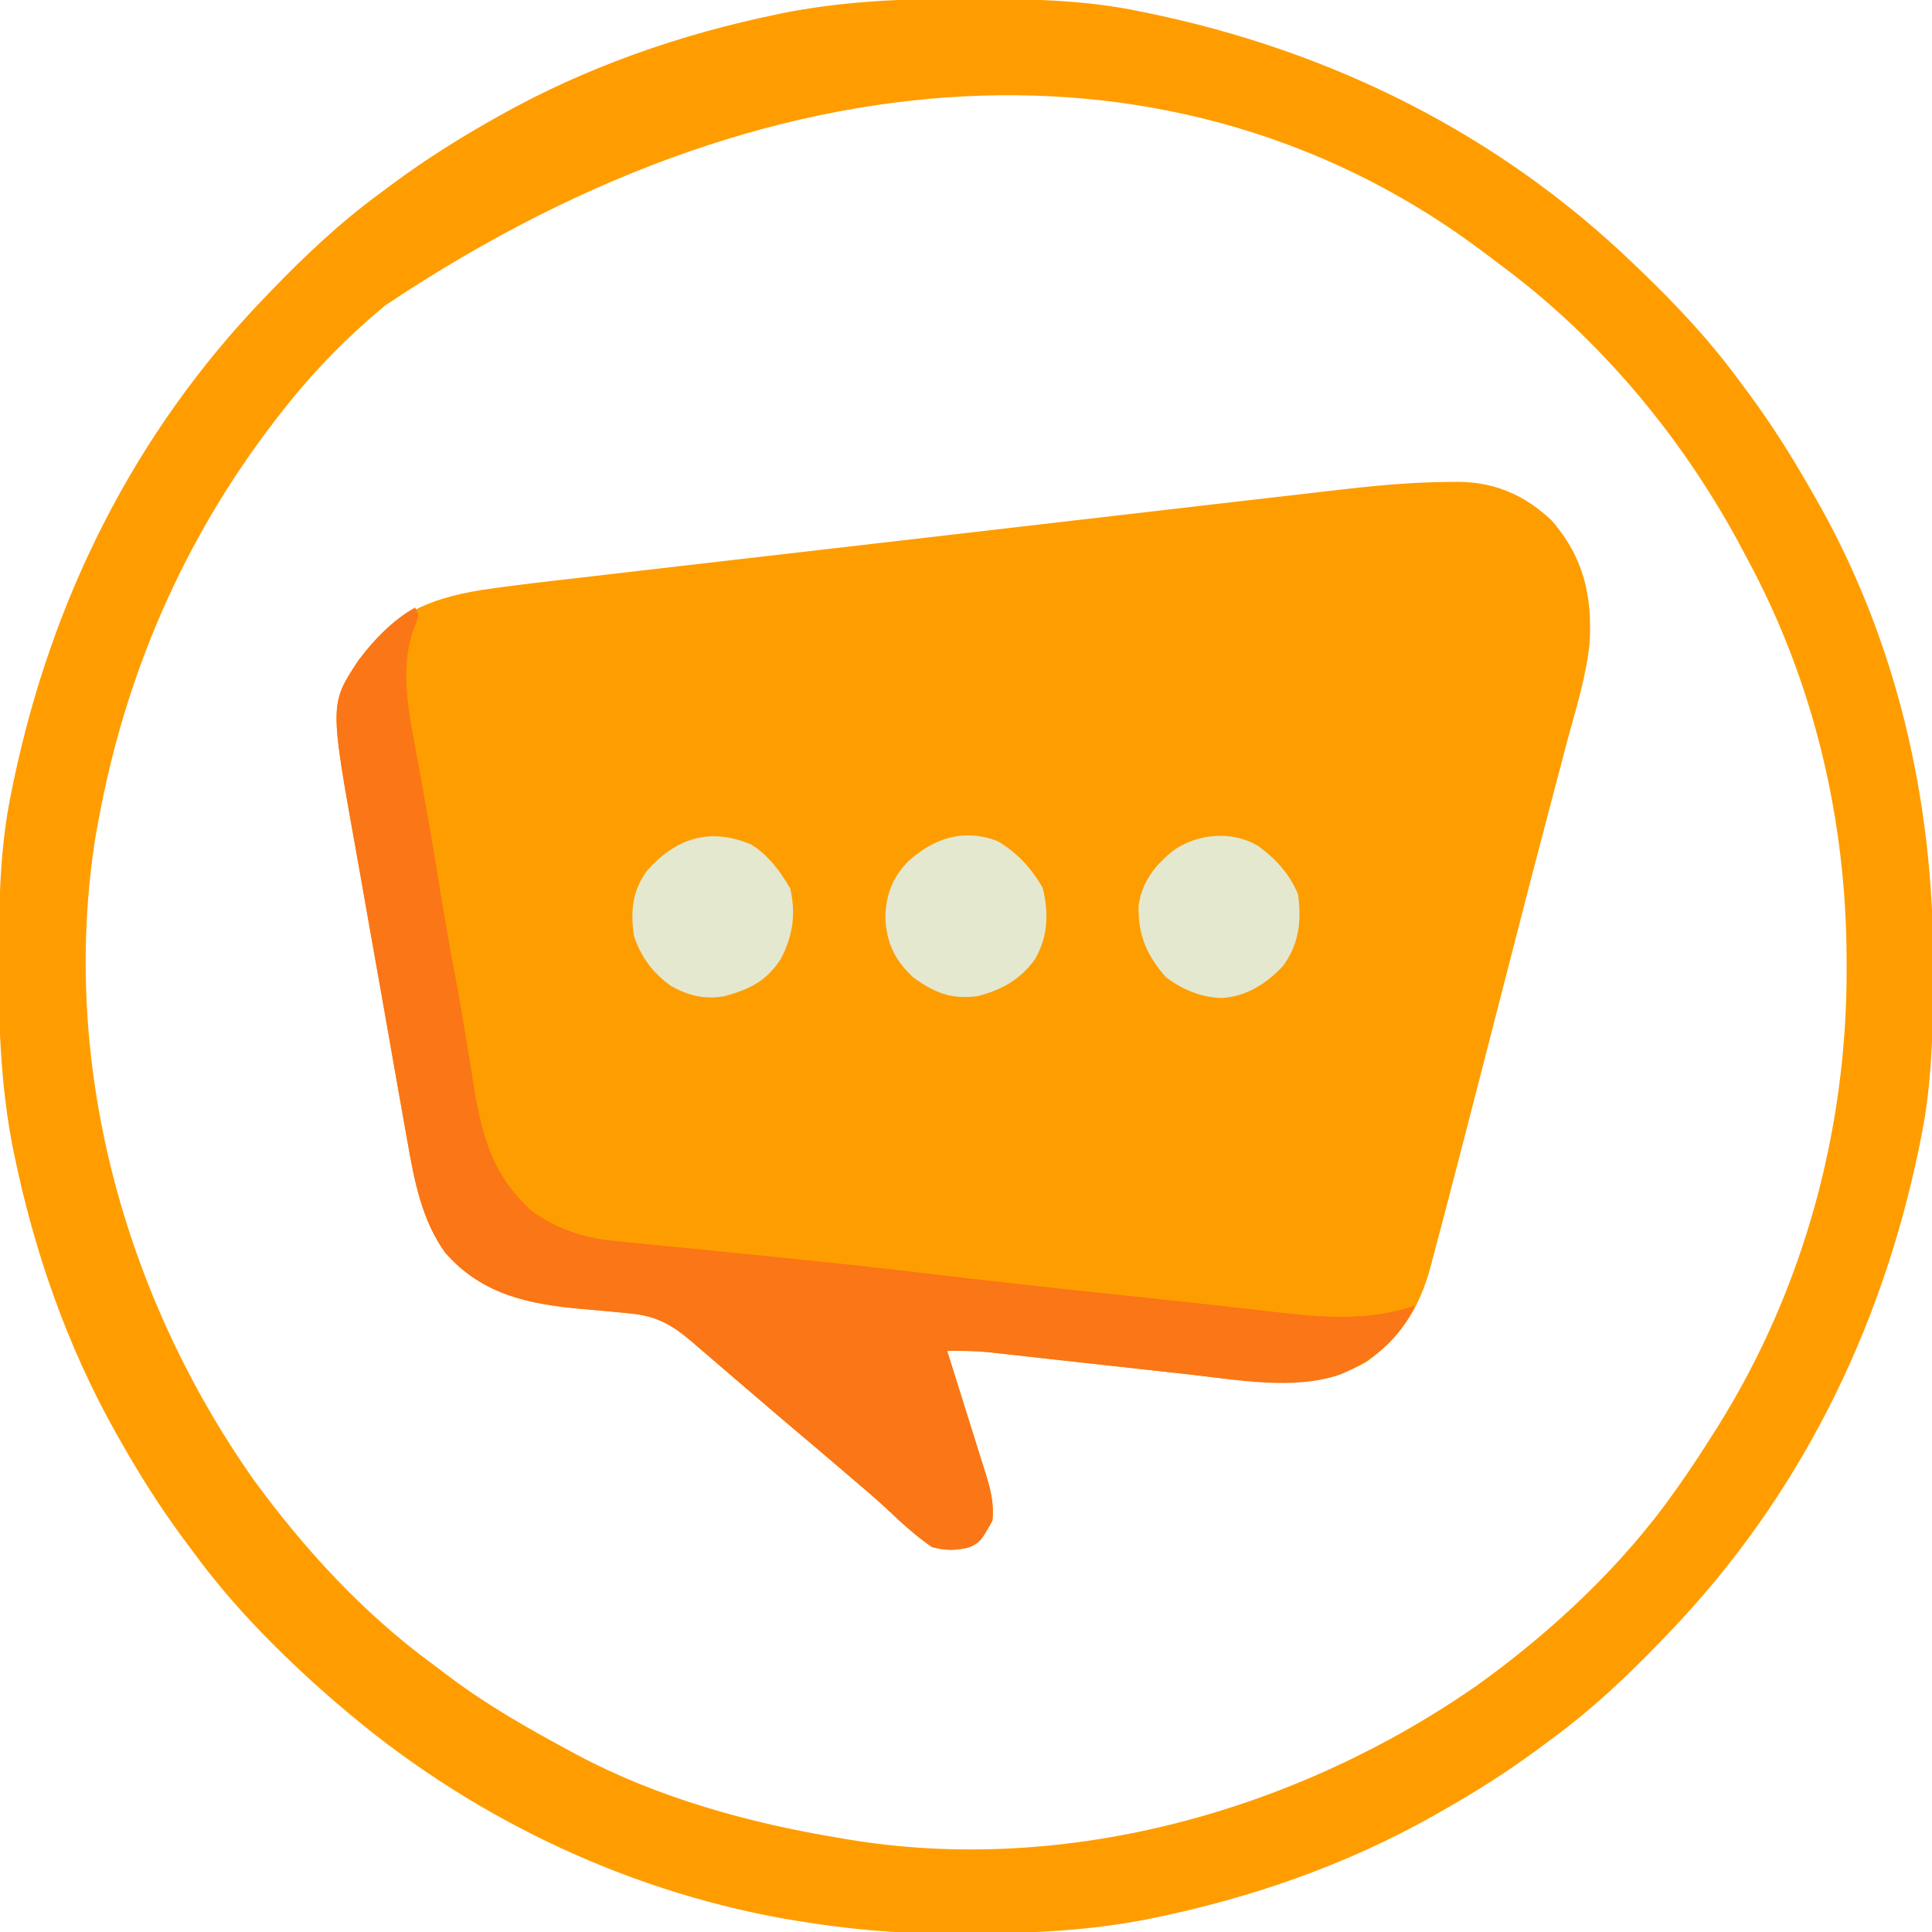 <?xml version="1.0" encoding="UTF-8"?>
<svg version="1.1" xmlns="http://www.w3.org/2000/svg" width="512" height="512">
<path d="M0 0 C1.206 -0.012 1.206 -0.012 2.437 -0.024 C12.105 0.061 20.155 3.587 27.152 10.263 C35.572 20 37.915 30.145 37.157 42.779 C36.282 51.371 33.654 59.729 31.402 68.037 C30.793 70.342 30.187 72.648 29.583 74.954 C28.566 78.833 27.547 82.711 26.518 86.586 C23.23 98.977 20.029 111.39 16.839 123.806 C16.305 125.882 15.772 127.959 15.238 130.035 C14.431 133.174 13.624 136.312 12.818 139.451 C10.208 149.605 7.595 159.759 4.973 169.911 C4.499 171.744 4.027 173.578 3.554 175.412 C2.019 181.374 0.468 187.332 -1.098 193.287 C-1.352 194.255 -1.606 195.223 -1.868 196.22 C-2.657 199.217 -3.456 202.211 -4.257 205.204 C-4.498 206.125 -4.74 207.046 -4.99 207.994 C-7.941 218.931 -12.764 226.639 -22.098 233.287 C-36.529 241.265 -53.099 238.328 -68.821 236.537 C-70.463 236.356 -72.105 236.177 -73.747 235.998 C-78.017 235.532 -82.287 235.057 -86.556 234.578 C-93.417 233.81 -100.28 233.055 -107.144 232.304 C-109.523 232.042 -111.902 231.774 -114.281 231.506 C-115.745 231.344 -117.209 231.183 -118.673 231.021 C-119.941 230.879 -121.21 230.737 -122.517 230.59 C-126.063 230.29 -129.541 230.233 -133.098 230.287 C-132.735 231.437 -132.371 232.587 -131.997 233.771 C-130.646 238.051 -129.307 242.335 -127.971 246.62 C-127.392 248.471 -126.81 250.322 -126.225 252.171 C-125.383 254.835 -124.552 257.502 -123.723 260.169 C-123.461 260.991 -123.198 261.814 -122.928 262.661 C-121.602 266.969 -120.612 270.727 -121.098 275.287 C-124.256 280.866 -124.256 280.866 -127.098 282.287 C-130.677 283.27 -133.501 283.218 -137.098 282.287 C-141.539 279.236 -145.373 275.682 -149.279 271.984 C-152.156 269.299 -155.159 266.768 -158.161 264.224 C-159.329 263.223 -160.497 262.222 -161.665 261.22 C-165.498 257.941 -169.35 254.685 -173.204 251.431 C-177.184 248.067 -181.145 244.681 -185.098 241.287 C-186.845 239.789 -188.593 238.292 -190.34 236.795 C-191.528 235.776 -192.714 234.756 -193.9 233.735 C-195.65 232.228 -197.405 230.726 -199.161 229.224 C-199.685 228.771 -200.209 228.318 -200.749 227.851 C-206.332 223.091 -210.482 220.883 -217.821 220.294 C-219.345 220.145 -220.869 219.995 -222.393 219.845 C-224.766 219.626 -227.14 219.413 -229.514 219.208 C-243.718 217.95 -256.209 215.536 -266.098 204.287 C-272.41 195.523 -274.356 184.884 -276.183 174.447 C-276.369 173.413 -276.555 172.379 -276.746 171.313 C-277.353 167.921 -277.951 164.528 -278.548 161.134 C-278.969 158.75 -279.391 156.366 -279.813 153.982 C-280.694 148.991 -281.57 143.999 -282.442 139.006 C-283.554 132.656 -284.685 126.31 -285.822 119.964 C-286.7 115.041 -287.564 110.115 -288.424 105.188 C-288.834 102.85 -289.25 100.512 -289.671 98.176 C-296.74 58.883 -296.74 58.883 -289.098 47.287 C-280.238 35.251 -270.976 30.996 -256.576 28.662 C-247.845 27.339 -239.064 26.384 -230.293 25.376 C-227.929 25.1 -225.565 24.824 -223.201 24.547 C-216.823 23.802 -210.445 23.064 -204.066 22.328 C-200.07 21.867 -196.074 21.404 -192.079 20.941 C-178.828 19.404 -165.577 17.872 -152.325 16.346 C-151.614 16.264 -150.902 16.182 -150.169 16.097 C-149.1 15.974 -149.1 15.974 -148.01 15.849 C-136.471 14.52 -124.934 13.179 -113.397 11.834 C-101.5 10.446 -89.603 9.067 -77.704 7.697 C-71.044 6.93 -64.385 6.16 -57.726 5.38 C-51.46 4.647 -45.192 3.925 -38.923 3.211 C-36.638 2.949 -34.354 2.683 -32.069 2.413 C-21.38 1.15 -10.772 0.066 0 0 Z " fill="#FE9D00" transform="translate(384.098,127.713)"/>
<path d="M0 0 C1.018 0.002 2.036 0.004 3.085 0.007 C17.694 0.056 32.026 0.307 46.375 3.312 C47.35 3.511 48.325 3.71 49.329 3.915 C97.711 14.035 141.699 35.952 177.375 70.312 C178.364 71.261 178.364 71.261 179.373 72.228 C188.861 81.372 197.601 90.67 205.375 101.312 C206.233 102.464 207.091 103.615 207.949 104.766 C213.987 112.957 219.346 121.471 224.375 130.312 C224.739 130.944 225.104 131.576 225.479 132.227 C247.085 169.975 256.852 212.742 256.688 255.938 C256.685 256.955 256.683 257.973 256.681 259.022 C256.631 273.631 256.38 287.963 253.375 302.312 C253.077 303.775 253.077 303.775 252.773 305.267 C242.652 353.648 220.736 397.637 186.375 433.312 C185.743 433.972 185.111 434.631 184.459 435.311 C175.315 444.799 166.018 453.539 155.375 461.312 C154.224 462.171 153.073 463.029 151.922 463.887 C143.732 469.924 135.23 475.307 126.375 480.312 C125.668 480.715 124.961 481.117 124.232 481.531 C101.097 494.557 75.925 503.306 49.938 508.625 C49.219 508.772 48.5 508.92 47.759 509.072 C33.083 511.861 18.558 512.661 3.648 512.628 C0.708 512.625 -2.23 512.649 -5.17 512.674 C-18.543 512.718 -31.439 511.513 -44.625 509.312 C-46.331 509.03 -46.331 509.03 -48.071 508.742 C-91.338 500.97 -132.388 480.983 -165.625 452.312 C-166.37 451.678 -167.115 451.044 -167.883 450.391 C-181.388 438.579 -194.059 425.829 -204.625 411.312 C-205.481 410.163 -206.338 409.013 -207.195 407.863 C-213.235 399.673 -218.619 391.169 -223.625 382.312 C-224.027 381.605 -224.429 380.898 -224.844 380.169 C-237.869 357.034 -246.618 331.863 -251.938 305.875 C-252.085 305.156 -252.232 304.437 -252.384 303.697 C-255.358 288.05 -255.998 272.577 -255.938 256.688 C-255.935 255.67 -255.933 254.652 -255.931 253.603 C-255.881 238.994 -255.63 224.662 -252.625 210.312 C-252.426 209.338 -252.228 208.363 -252.023 207.358 C-241.902 158.977 -219.986 114.988 -185.625 79.312 C-184.993 78.653 -184.361 77.994 -183.709 77.314 C-174.565 67.826 -165.268 59.086 -154.625 51.312 C-153.474 50.454 -152.323 49.596 -151.172 48.738 C-142.982 42.701 -134.48 37.318 -125.625 32.312 C-124.918 31.91 -124.211 31.508 -123.482 31.094 C-100.347 18.068 -75.175 9.319 -49.188 4 C-48.469 3.853 -47.75 3.705 -47.009 3.553 C-31.363 0.58 -15.889 -0.061 0 0 Z M-153.625 81.312 C-154.933 82.443 -156.245 83.568 -157.562 84.688 C-166.46 92.473 -174.407 100.954 -181.625 110.312 C-182.047 110.859 -182.47 111.405 -182.905 111.967 C-207.061 143.402 -222.581 179.311 -229.625 218.312 C-229.858 219.571 -230.092 220.829 -230.332 222.125 C-239.766 281.851 -222.836 343.575 -188.355 392.535 C-175.054 410.726 -159.503 427.695 -141.312 441.07 C-139.654 442.291 -138.016 443.536 -136.379 444.785 C-126.391 452.281 -115.605 458.397 -104.625 464.312 C-103.926 464.691 -103.227 465.07 -102.507 465.461 C-81.404 476.693 -57.096 483.445 -33.625 487.312 C-32.524 487.505 -32.524 487.505 -31.401 487.702 C26.975 497.569 88.845 479.994 136.625 446.375 C156.082 432.279 174.533 414.991 188.375 395.312 C188.789 394.727 189.202 394.142 189.628 393.539 C192.662 389.204 195.553 384.788 198.375 380.312 C198.791 379.654 199.208 378.996 199.637 378.317 C222.357 342.018 233.851 299.706 233.75 257 C233.749 256.129 233.749 255.258 233.748 254.36 C233.643 217.38 225.024 180.929 207.375 148.312 C206.799 147.222 206.799 147.222 206.211 146.11 C190.797 116.961 168.679 90.208 142.078 70.571 C140.415 69.342 138.77 68.09 137.125 66.836 C62.211 10.601 -44.721 8.444 -153.625 81.312 Z " fill="#FF9D00" transform="translate(255.625,-0.312)"/>
<path d="M0 0 C1 2 1 2 0.441 3.707 C0.151 4.402 -0.139 5.097 -0.438 5.812 C-4.32 17.007 -1.405 29.117 0.688 40.438 C0.963 41.972 1.236 43.507 1.509 45.042 C1.926 47.391 2.345 49.739 2.767 52.086 C4.36 60.943 5.81 69.822 7.262 78.703 C8.258 84.732 9.317 90.744 10.461 96.746 C11.546 102.441 12.538 108.145 13.465 113.867 C13.71 115.365 13.956 116.862 14.201 118.359 C14.573 120.629 14.941 122.899 15.3 125.171 C17.52 139.197 20.076 150.144 31 160 C37.49 164.558 44.349 167.013 52.241 167.79 C53.465 167.914 54.689 168.038 55.949 168.166 C57.283 168.294 58.616 168.423 59.949 168.551 C61.347 168.69 62.746 168.831 64.144 168.972 C67.114 169.27 70.084 169.565 73.055 169.857 C80.061 170.544 87.065 171.254 94.069 171.963 C95.624 172.121 97.179 172.278 98.734 172.435 C111.441 173.719 124.131 175.109 136.812 176.625 C153.464 178.609 170.128 180.436 186.805 182.185 C188.75 182.389 190.696 182.593 192.641 182.797 C194.069 182.947 194.069 182.947 195.526 183.099 C201.932 183.774 208.334 184.48 214.734 185.203 C216.426 185.393 218.117 185.582 219.809 185.771 C222.173 186.036 224.536 186.302 226.898 186.577 C240.083 188.11 252.238 189.297 265 185 C260.788 193.791 254.051 199.649 245.043 203.309 C232.702 207.485 217.988 204.699 205.277 203.25 C203.636 203.07 201.994 202.89 200.352 202.712 C196.081 202.246 191.812 201.77 187.542 201.292 C180.681 200.524 173.818 199.769 166.955 199.017 C164.575 198.755 162.196 198.488 159.818 198.22 C158.354 198.058 156.89 197.896 155.426 197.734 C154.157 197.592 152.888 197.45 151.581 197.304 C148.035 197.003 144.557 196.946 141 197 C141.364 198.15 141.727 199.3 142.102 200.485 C143.452 204.765 144.791 209.048 146.127 213.333 C146.706 215.185 147.288 217.035 147.873 218.885 C148.715 221.548 149.546 224.215 150.375 226.883 C150.637 227.705 150.9 228.527 151.17 229.374 C152.497 233.682 153.486 237.441 153 242 C149.842 247.579 149.842 247.579 147 249 C143.422 249.983 140.597 249.932 137 249 C132.559 245.95 128.725 242.395 124.819 238.698 C121.942 236.012 118.939 233.481 115.938 230.938 C114.769 229.937 113.601 228.935 112.434 227.934 C108.601 224.654 104.748 221.398 100.894 218.144 C96.914 214.781 92.954 211.395 89 208 C87.253 206.503 85.506 205.005 83.758 203.508 C82.571 202.49 81.384 201.47 80.199 200.449 C78.448 198.942 76.693 197.439 74.938 195.938 C74.413 195.484 73.889 195.031 73.35 194.564 C67.766 189.805 63.616 187.597 56.277 187.008 C54.753 186.858 53.229 186.709 51.705 186.559 C49.332 186.34 46.959 186.127 44.584 185.921 C30.38 184.664 17.889 182.25 8 171 C1.689 162.237 -0.258 151.598 -2.085 141.16 C-2.27 140.126 -2.456 139.092 -2.648 138.027 C-3.255 134.635 -3.853 131.241 -4.449 127.848 C-4.871 125.464 -5.293 123.08 -5.714 120.696 C-6.595 115.704 -7.471 110.712 -8.344 105.719 C-9.455 99.369 -10.587 93.023 -11.724 86.678 C-12.602 81.754 -13.466 76.828 -14.325 71.901 C-14.736 69.563 -15.152 67.226 -15.573 64.89 C-22.654 25.532 -22.654 25.532 -15 14 C-10.692 8.4 -6.183 3.488 0 0 Z " fill="#FA7617" transform="translate(110,161)"/>
<path d="M0 0 C5.231 3.099 8.865 7.093 11.926 12.34 C13.608 19.069 13.371 25.27 9.871 31.34 C6.017 36.702 0.883 39.537 -5.387 41.09 C-12.327 41.971 -16.757 40.194 -22.387 36.09 C-27.309 31.526 -29.448 26.911 -29.762 20.277 C-29.608 14.202 -27.925 9.74 -23.703 5.332 C-16.831 -0.786 -9.092 -3.467 0 0 Z " fill="#E4E8CF" transform="translate(264.387,222.91)"/>
<path d="M0 0 C4.528 2.831 7.693 7.104 10.324 11.68 C11.849 18.458 11.009 24.062 7.887 30.18 C4.109 36.132 -0.362 38.339 -7.113 40.18 C-12.342 41.113 -16.642 40.058 -21.223 37.516 C-26.074 34.088 -29.252 29.804 -31.113 24.18 C-32.043 17.632 -31.596 12.391 -27.68 6.969 C-20.129 -1.655 -10.995 -4.683 0 0 Z " fill="#E4E8CF" transform="translate(199.113,223.82)"/>
<path d="M0 0 C4.71 3.359 8.447 7.481 10.688 12.875 C11.63 19.933 10.971 26.071 6.688 31.875 C2.282 36.615 -3.041 39.951 -9.562 40.375 C-15.19 40.138 -19.796 38.197 -24.312 34.875 C-29.359 29.134 -31.729 23.717 -31.586 16.023 C-30.766 9.583 -27.094 4.956 -22.09 1.062 C-15.599 -3.274 -6.79 -3.992 0 0 Z " fill="#E4E8CF" transform="translate(333.312,224.125)"/>
</svg>
